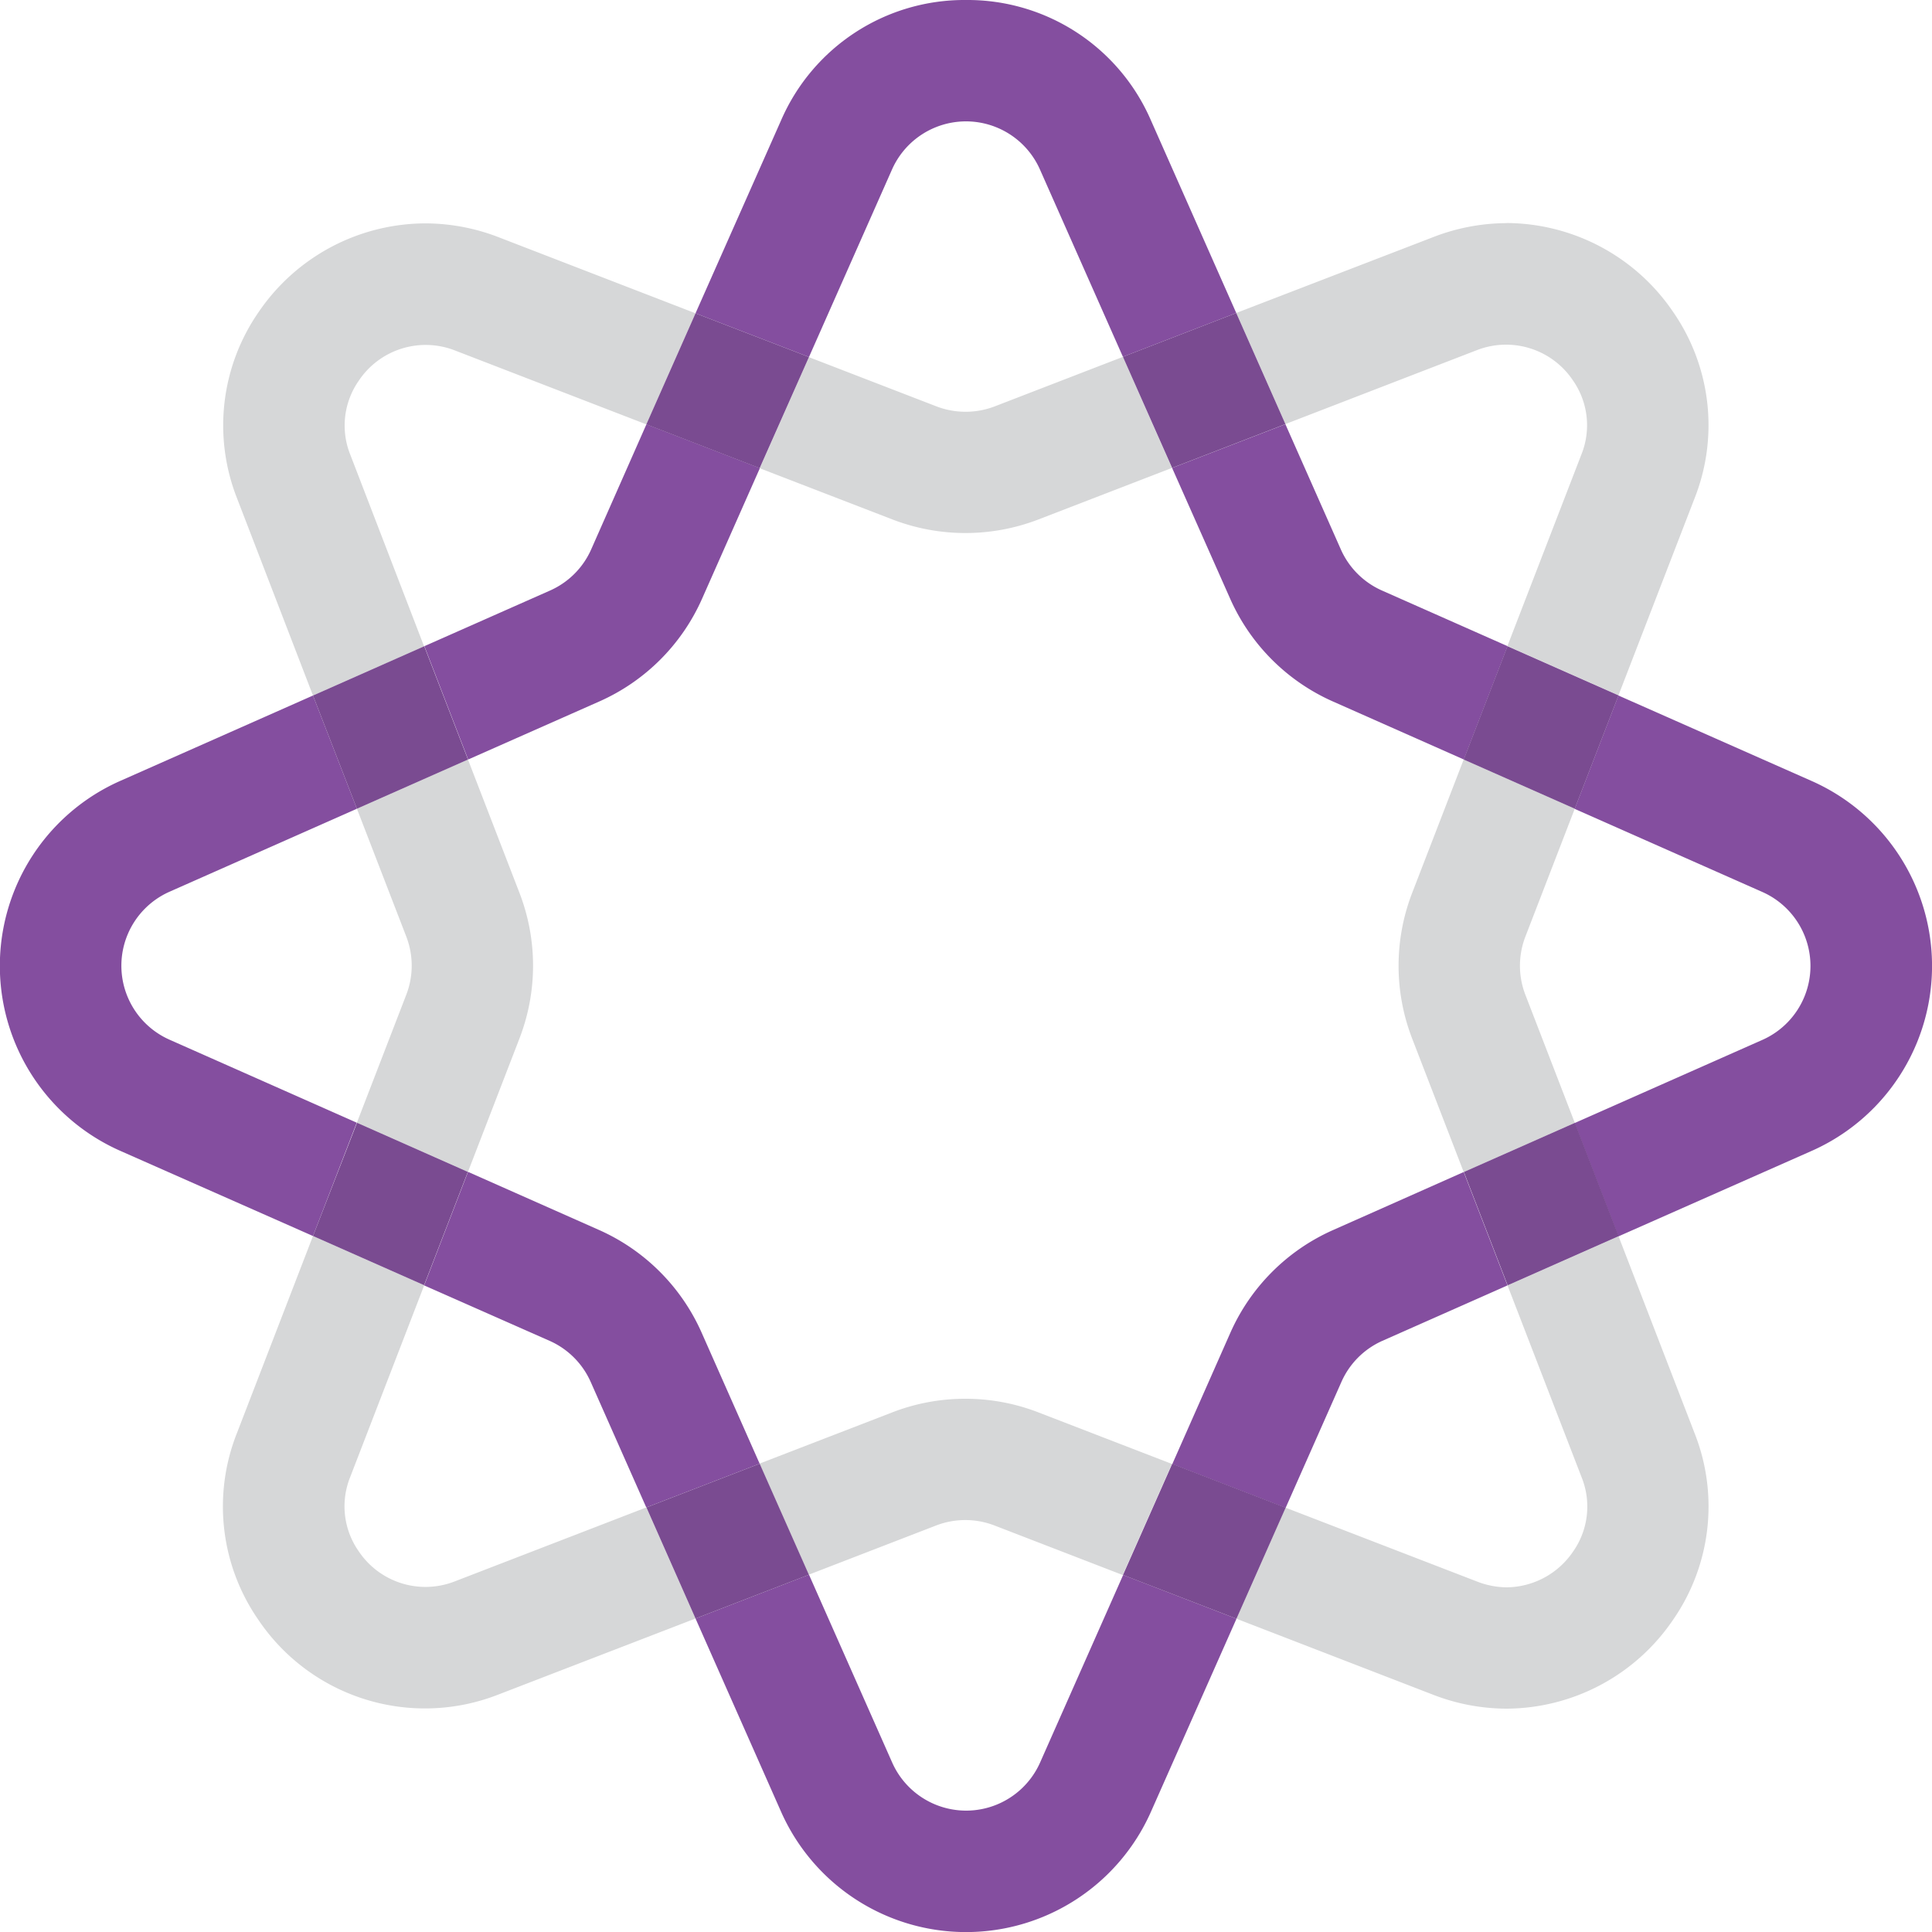 <svg id="Layer_1" data-name="Layer 1" xmlns="http://www.w3.org/2000/svg" viewBox="0 0 500 500"><defs><style>.cls-1{fill:#844e9f;}.cls-2{fill:#d6d7d8;}.cls-3{fill:#7a4b91;}</style></defs><title>Caseflow Dispatch Logo SVG</title><path class="cls-1" d="M209.33,407.54,180,418.87l22.14,50a52.35,52.35,0,0,0,95.73,0L320,418.93l-29.33-11.33-21.49,48.53a20.94,20.94,0,0,1-38.29,0l-21.52-48.59M378.82,303.31l-33.76,15a52.21,52.21,0,0,0-26.67,26.67l-15,33.92,29.33,11.33,14.41-32.53A20.89,20.89,0,0,1,357.77,347l32.37-14.34-11.33-29.33m-257.71,0-11.33,29.33L142.22,347a20.9,20.9,0,0,1,10.66,10.66l14.38,32.47,29.34-11.33-15-33.87a52.25,52.25,0,0,0-26.67-26.66l-33.82-15M81,180l-49.89,22.1a52.35,52.35,0,0,0,0,95.73L81,319.88l11.33-29.33L43.87,269.07a20.94,20.94,0,0,1,0-38.29l48.5-21.48L81,180m337.85,0-11.33,29.33,48.57,21.51a20.94,20.94,0,0,1,0,38.29l-48.56,21.51,11.33,29.33,50-22.12a52.35,52.35,0,0,0,0-95.73l-50-22.12m-251.6-70.11L153,142.18a20.89,20.89,0,0,1-10.67,10.66l-32.5,14.39,11.33,29.33,33.89-15a52.21,52.21,0,0,0,26.67-26.67l14.94-33.74-29.33-11.33m165.39-.06L303.34,121.1l15,33.79A52.25,52.25,0,0,0,345,181.56l33.84,15,11.33-29.33-32.44-14.37A20.9,20.9,0,0,1,347,142.17l-14.35-32.4M250,0a51.71,51.71,0,0,0-47.86,31.15L180,81.08,209.36,92.4l21.49-48.53a20.94,20.94,0,0,1,38.29,0l21.47,48.47L319.94,81,297.86,31.15A51.71,51.71,0,0,0,250,0" transform="translate(0 0)"/><path class="cls-2" d="M249.9,362A52.14,52.14,0,0,0,231,365.49l-34.45,13.3,12.73,28.75,33-12.75a21,21,0,0,1,15.08,0l33.19,12.82,12.73-28.75-34.61-13.36A52.17,52.17,0,0,0,249.9,362m169-42.06-28.75,12.73,19.14,49.57a20.26,20.26,0,0,1-2.14,19.25A21,21,0,0,1,390,410.8h0a21.45,21.45,0,0,1-7.74-1.5L332.7,390.18,320,418.93,370.9,438.6a52.89,52.89,0,0,0,19,3.6h0a52.38,52.38,0,0,0,43.09-23,51.49,51.49,0,0,0,5.55-48.33l-19.69-51M81,319.88l-19.68,51a51.48,51.48,0,0,0,5.54,48.32A52,52,0,0,0,129,438.54l51-19.67-12.73-28.75-49.54,19.13a20.8,20.8,0,0,1-24.93-7.83,20.25,20.25,0,0,1-2.14-19.24l19.13-49.56L81,319.88m40.09-123.31L92.37,209.3l12.77,33.07a20.87,20.87,0,0,1,0,15.08l-12.78,33.1,28.75,12.73,13.32-34.51a52.24,52.24,0,0,0,0-37.72l-13.32-34.49m257.69,0-13.33,34.52a52.27,52.27,0,0,0,0,37.71l13.34,34.54,28.75-12.73-12.79-33.13a20.89,20.89,0,0,1,0-15.08l12.78-33.1-28.75-12.73m-88.2-104.2-33.16,12.81a21.09,21.09,0,0,1-15.09,0l-33-12.74-12.73,28.75L231,134.45a52.57,52.57,0,0,0,37.71,0l34.59-13.35L290.61,92.34M110,57.81a52.38,52.38,0,0,0-43.1,23A51.49,51.49,0,0,0,61.4,129.1L81,180l28.75-12.73L90.7,117.79a20.25,20.25,0,0,1,2.14-19.25,20.82,20.82,0,0,1,24.93-7.83l49.51,19.12L180,81.08,129.09,61.41a52.8,52.8,0,0,0-19-3.6m279.86-.06a52.78,52.78,0,0,0-19,3.6L319.94,81l12.73,28.75,49.49-19.11a20.82,20.82,0,0,1,24.93,7.83,20.25,20.25,0,0,1,2.14,19.24l-19.11,49.48,28.75,12.73L438.54,129A51.48,51.48,0,0,0,433,80.72a52.38,52.38,0,0,0-43.1-23" transform="translate(0 0)"/><path class="cls-3" d="M303.36,378.85l-12.73,28.75L320,418.93l12.73-28.75-29.33-11.33m-106.77-.06-29.34,11.33L180,418.87l29.34-11.33L196.6,378.79m211-88.21-28.75,12.73,11.33,29.33,28.75-12.73-11.33-29.33m-315.21,0L81,319.88l28.75,12.73,11.33-29.33L92.36,290.55m17.44-123.31L81,180,92.37,209.3l28.75-12.73-11.33-29.33m280.34,0-11.33,29.33,28.75,12.73,11.33-29.33-28.75-12.73M180,81.08l-12.73,28.75,29.33,11.33L209.36,92.4,180,81.08M319.94,81,290.61,92.34l12.73,28.75,29.33-11.33L319.94,81" transform="translate(0 0)"/></svg>